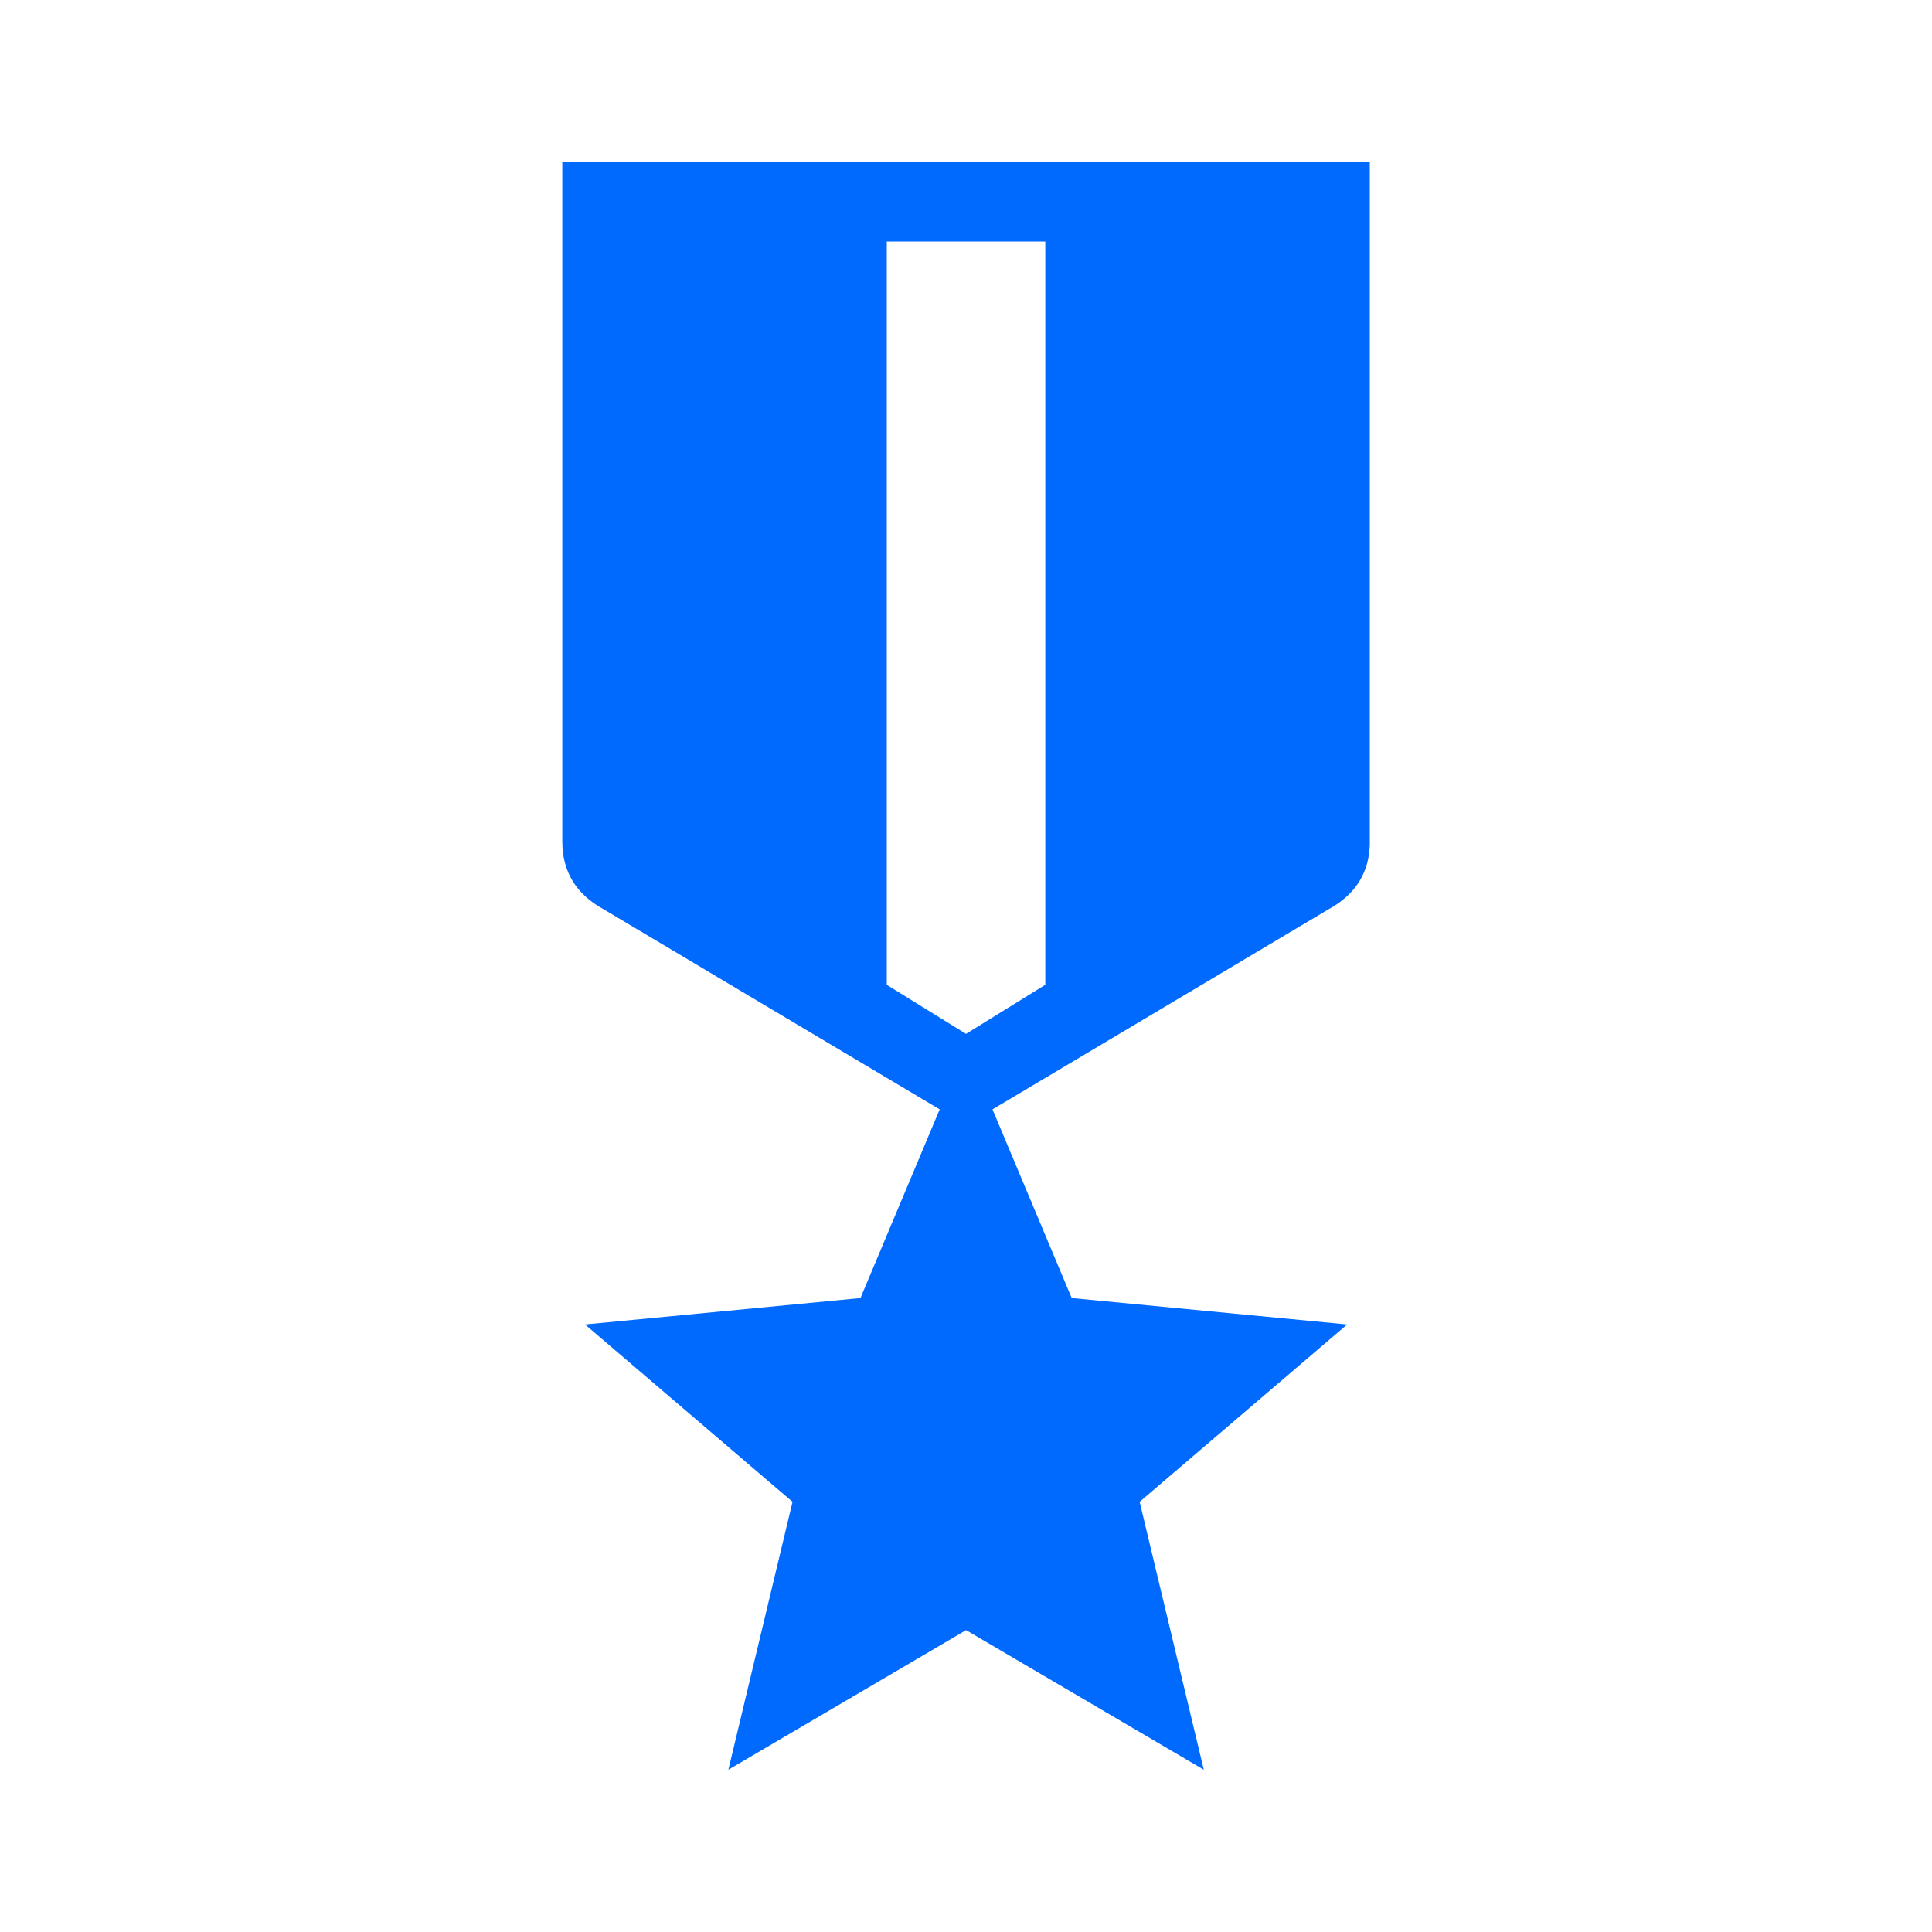 <!-- Generated by IcoMoon.io -->
<svg version="1.1" xmlns="http://www.w3.org/2000/svg" width="24" height="24" viewBox="0 0 24 24">
<title>military_tech</title>
<path d="M17.016 10.453v-8.438h-10.031v8.438q0 0.563 0.516 0.844l4.172 2.484-0.984 2.344-3.422 0.328 2.578 2.203-0.797 3.328 2.953-1.734 2.953 1.734-0.797-3.328 2.578-2.203-3.422-0.328-0.984-2.344 4.172-2.484q0.516-0.281 0.516-0.844zM12.984 12.234l-0.984 0.609-0.984-0.609v-9.234h1.969v9.234z" fill="#006aFF"></path>
</svg>
